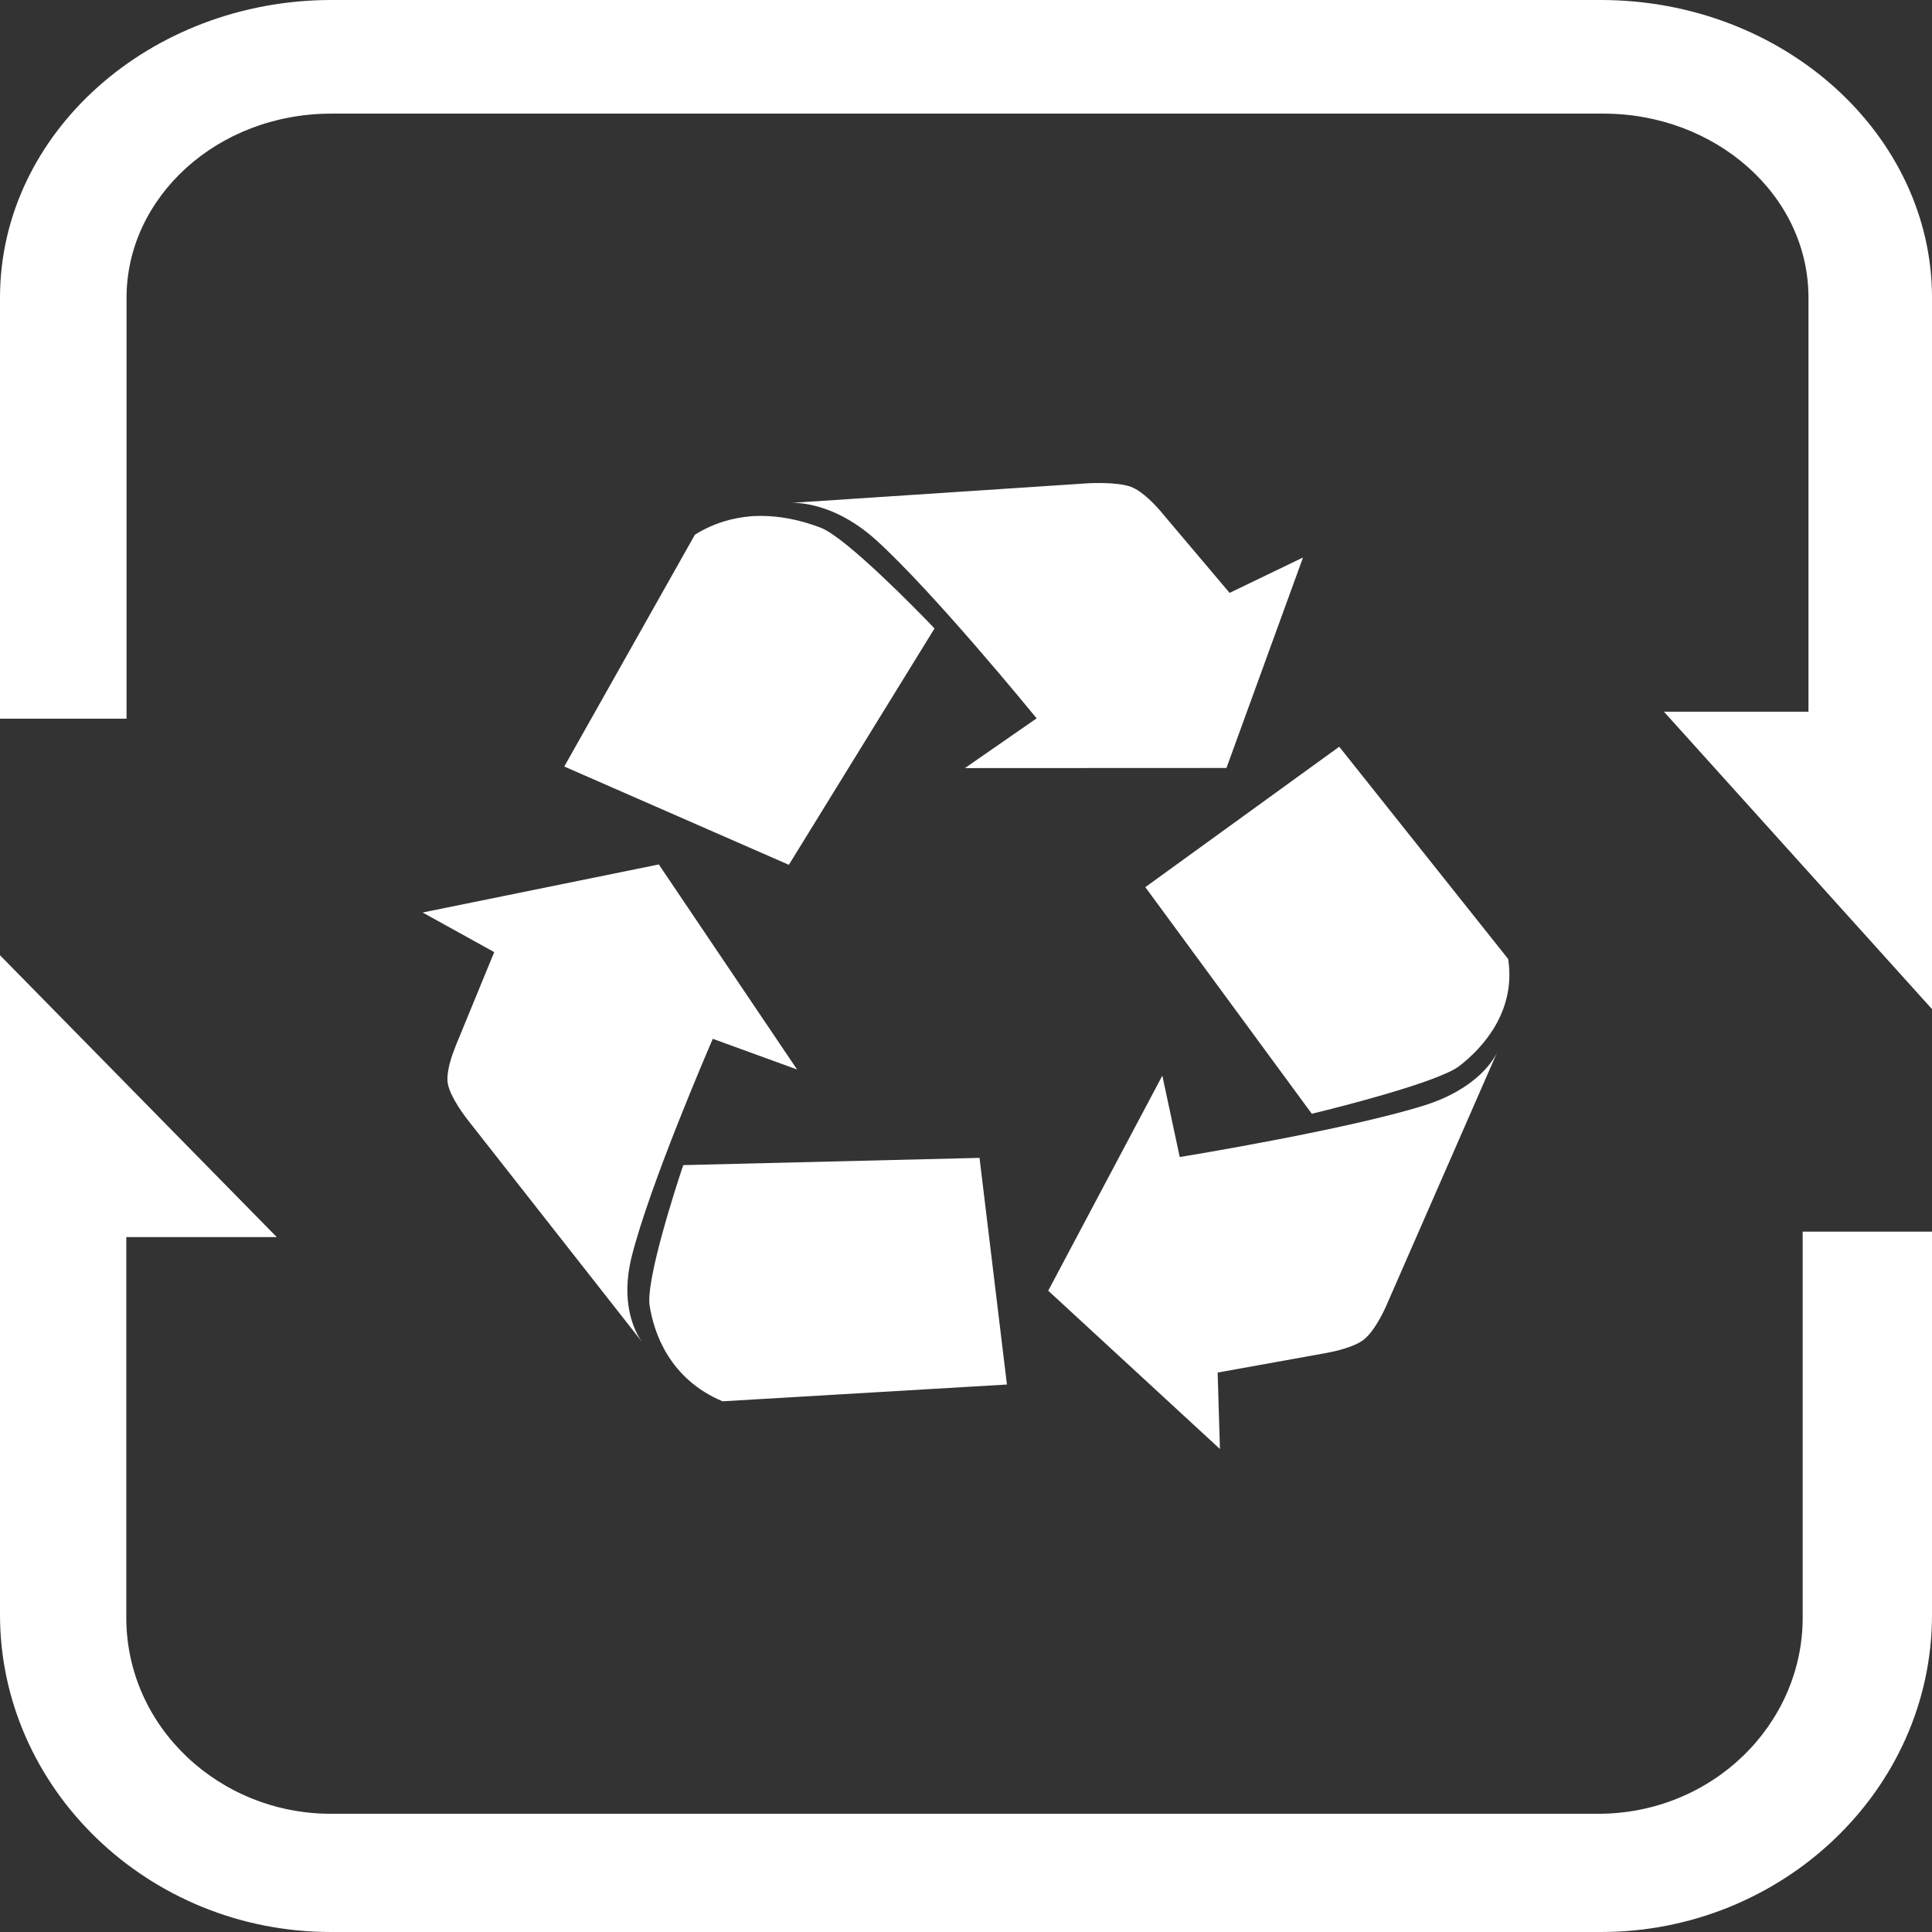 <?xml version="1.0" encoding="UTF-8"?>
<svg width="16px" height="16px" viewBox="0 0 16 16" version="1.1" xmlns="http://www.w3.org/2000/svg" xmlns:xlink="http://www.w3.org/1999/xlink">
    <rect x="0" y="0" width="16" height="16" fill="#333333" stroke="none"/>
    <title>ic-回收</title>
    <g id="页面-1" stroke="none" stroke-width="1" fill="none" fill-rule="evenodd">
        <g id="画板" transform="translate(-200, -236)" fill="#FFFFFF" fill-rule="nonzero">
            <path d="M200,243.911 L202.292,246.245 L201.046,246.245 L201.046,249.397 C201.046,250.304 201.819,251.021 202.74,251.021 L202.74,251.021 L213.235,251.021 C214.181,251.021 214.929,250.281 214.929,249.397 L214.929,249.397 L214.929,246.2 L216,246.2 L216,249.373 C216,250.83 214.754,252 213.26,252 L213.26,252 L202.74,252 C201.221,252 200,250.806 200,249.373 L200,249.373 L200,243.911 Z M212.4,244.712 L211.479,246.817 C211.475,246.827 211.392,247.015 211.297,247.092 C211.217,247.157 211.052,247.192 210.993,247.203 L210.972,247.207 L210.084,247.367 L210.103,248 L208.681,246.689 L209.626,244.908 L209.77,245.582 C209.839,245.571 211.157,245.354 211.791,245.156 C212.239,245.016 212.377,244.765 212.4,244.712 Z M208.112,245.589 L208.339,247.466 L205.984,247.605 C205.546,247.421 205.415,247.04 205.38,246.812 C205.347,246.604 205.595,245.839 205.649,245.677 L205.659,245.649 L208.112,245.589 Z M205.456,243.159 L206.601,244.857 L205.903,244.603 C205.877,244.663 205.383,245.805 205.232,246.404 C205.137,246.78 205.251,247.013 205.304,247.094 L205.32,247.117 L203.866,245.265 C203.859,245.255 203.731,245.092 203.709,244.976 C203.691,244.879 203.746,244.732 203.767,244.68 L203.774,244.661 L204.093,243.885 L203.5,243.557 L205.456,243.159 Z M211.091,242.184 L212.49,243.942 C212.557,244.379 212.275,244.682 212.086,244.828 C211.911,244.963 211.061,245.176 210.891,245.217 L210.864,245.224 L209.485,243.347 L211.091,242.184 Z M213.256,236 C214.778,236 216,237.12 216,238.465 L216,238.465 L216,244.357 L213.78,241.894 L214.977,241.894 L214.977,238.465 C214.977,237.613 214.204,236.941 213.281,236.941 L213.281,236.941 L202.744,236.941 C201.796,236.941 201.048,237.636 201.048,238.465 L201.048,238.465 L201.048,241.952 L200,241.952 L200,238.465 C200,237.098 201.247,236 202.744,236 L202.744,236 Z M206.801,240.372 C207.011,240.456 207.595,241.054 207.718,241.182 L207.739,241.205 L206.533,243.162 L204.673,242.348 L205.755,240.428 C205.912,240.33 206.073,240.287 206.225,240.275 C206.454,240.26 206.663,240.318 206.801,240.372 Z M209.367,240.032 C209.466,240.07 209.574,240.19 209.612,240.234 L209.625,240.25 L210.183,240.91 L210.791,240.617 L210.157,242.36 L207.991,242.361 L208.585,241.949 C208.542,241.897 207.735,240.908 207.256,240.473 C206.95,240.196 206.671,240.166 206.572,240.164 L206.547,240.165 L209.016,240.002 C209.029,240.002 209.248,239.989 209.367,240.032 Z" id="ic-回收"></path>
        </g>
    </g>
</svg>